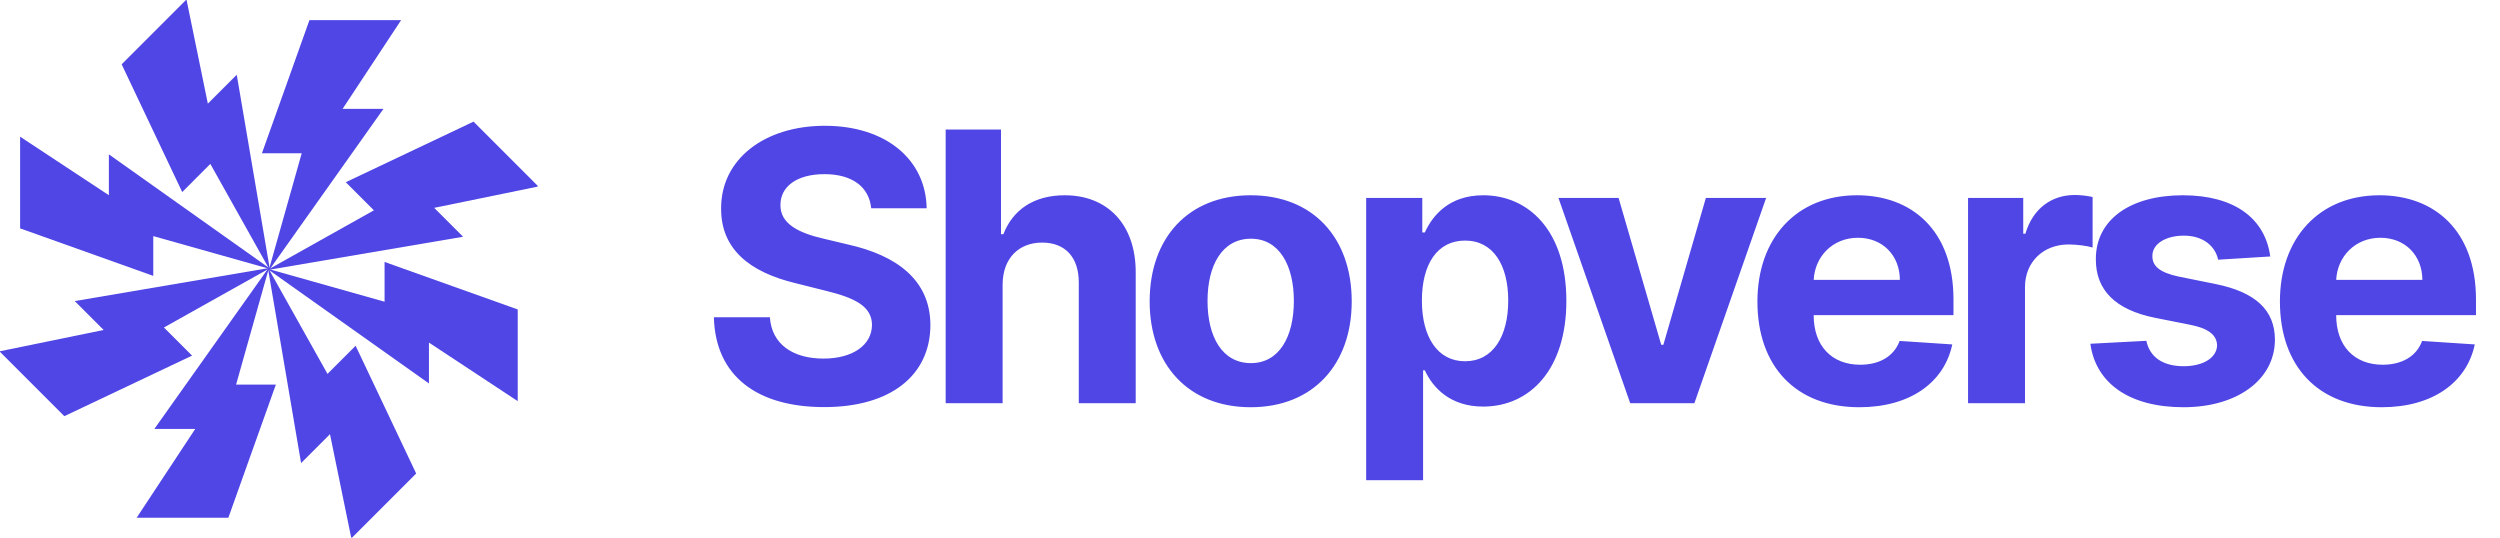 <svg width="186" height="40" viewBox="0 0 186 40" fill="none" xmlns="http://www.w3.org/2000/svg">
<g clip-path="url(#clip0_256_7106)">
<path d="M29.844 1.496H23.023L19.488 11.402H22.447L19.982 20.153L28.529 8.1H25.488L29.844 1.496Z" fill="#4F46E5"/>
<path d="M40.053 13.874L35.23 9.05L25.726 13.556L27.818 15.648L19.887 20.093L34.454 17.614L32.303 15.464L40.053 13.874Z" fill="#4F46E5"/>
<path d="M26.14 40.053L30.964 35.229L26.458 25.725L24.366 27.818L19.922 19.887L22.401 34.453L24.551 32.303L26.14 40.053Z" fill="#4F46E5"/>
<path d="M-0.039 26.14L4.785 30.963L14.289 26.458L12.196 24.365L20.128 19.921L5.561 22.4L7.711 24.55L-0.039 26.14Z" fill="#4F46E5"/>
<path d="M1.496 10.169V16.991L11.403 20.525V17.566L20.153 20.032L8.1 11.484V14.525L1.496 10.169Z" fill="#4F46E5"/>
<path d="M13.874 -0.039L9.051 4.784L13.557 14.289L15.649 12.196L20.093 20.127L17.614 5.561L15.464 7.711L13.874 -0.039Z" fill="#4F46E5"/>
<path d="M38.519 29.845V23.023L28.612 19.489V22.448L19.861 19.982L31.914 28.53V25.489L38.519 29.845Z" fill="#4F46E5"/>
<path d="M10.168 38.518H16.99L20.524 28.612H17.565L20.031 19.861L11.483 31.914H14.524L10.168 38.518Z" fill="#4F46E5"/>
</g>
<path d="M64.817 15.493H68.943C68.883 11.864 65.901 9.358 61.367 9.358C56.902 9.358 53.631 11.824 53.651 15.523C53.641 18.526 55.758 20.246 59.199 21.071L61.416 21.628C63.633 22.165 64.867 22.801 64.876 24.173C64.867 25.665 63.455 26.679 61.267 26.679C59.03 26.679 57.419 25.645 57.28 23.607H53.114C53.223 28.011 56.375 30.288 61.317 30.288C66.288 30.288 69.212 27.912 69.222 24.183C69.212 20.793 66.656 18.993 63.117 18.197L61.287 17.76C59.517 17.352 58.035 16.696 58.065 15.234C58.065 13.922 59.229 12.957 61.337 12.957C63.395 12.957 64.658 13.892 64.817 15.493ZM74.594 21.171C74.604 19.202 75.807 18.048 77.537 18.048C79.257 18.048 80.271 19.152 80.261 21.031V30H84.497V20.276C84.507 16.696 82.399 14.528 79.217 14.528C76.901 14.528 75.35 15.622 74.653 17.422H74.475V9.636H70.358V30H74.594V21.171ZM93.051 30.298C97.685 30.298 100.568 27.126 100.568 22.423C100.568 17.69 97.685 14.528 93.051 14.528C88.418 14.528 85.534 17.69 85.534 22.423C85.534 27.126 88.418 30.298 93.051 30.298ZM93.071 27.017C90.933 27.017 89.84 25.058 89.84 22.393C89.84 19.729 90.933 17.76 93.071 17.76C95.169 17.76 96.263 19.729 96.263 22.393C96.263 25.058 95.169 27.017 93.071 27.017ZM101.643 35.727H105.878V27.554H106.008C106.594 28.827 107.877 30.249 110.343 30.249C113.823 30.249 116.537 27.494 116.537 22.384C116.537 17.134 113.704 14.528 110.353 14.528C107.797 14.528 106.574 16.05 106.008 17.293H105.819V14.727H101.643V35.727ZM105.789 22.364C105.789 19.639 106.942 17.899 109 17.899C111.098 17.899 112.212 19.719 112.212 22.364C112.212 25.028 111.079 26.878 109 26.878C106.962 26.878 105.789 25.088 105.789 22.364ZM131.4 14.727H126.916L123.754 25.655H123.595L120.423 14.727H115.949L121.288 30H126.061L131.4 14.727ZM138.329 30.298C142.107 30.298 144.653 28.459 145.249 25.625L141.332 25.366C140.904 26.53 139.81 27.136 138.398 27.136C136.28 27.136 134.938 25.734 134.938 23.457V23.447H145.339V22.284C145.339 17.094 142.197 14.528 138.16 14.528C133.665 14.528 130.752 17.72 130.752 22.433C130.752 27.276 133.626 30.298 138.329 30.298ZM134.938 20.822C135.028 19.082 136.35 17.69 138.229 17.69C140.069 17.69 141.341 19.003 141.351 20.822H134.938ZM146.423 30H150.659V21.359C150.659 19.48 152.031 18.188 153.9 18.188C154.487 18.188 155.292 18.287 155.69 18.416V14.658C155.312 14.568 154.785 14.508 154.357 14.508C152.647 14.508 151.245 15.503 150.688 17.392H150.529V14.727H146.423V30ZM168.907 19.082C168.529 16.268 166.262 14.528 162.404 14.528C158.497 14.528 155.921 16.338 155.931 19.281C155.921 21.568 157.363 23.05 160.346 23.646L162.991 24.173C164.323 24.442 164.93 24.929 164.95 25.695C164.93 26.599 163.946 27.246 162.464 27.246C160.953 27.246 159.948 26.599 159.69 25.357L155.524 25.575C155.921 28.499 158.407 30.298 162.454 30.298C166.412 30.298 169.245 28.28 169.255 25.267C169.245 23.06 167.804 21.737 164.84 21.131L162.076 20.574C160.654 20.266 160.127 19.778 160.137 19.043C160.127 18.128 161.162 17.531 162.474 17.531C163.946 17.531 164.821 18.337 165.029 19.321L168.907 19.082ZM177.203 30.298C180.981 30.298 183.527 28.459 184.123 25.625L180.206 25.366C179.778 26.53 178.684 27.136 177.272 27.136C175.154 27.136 173.812 25.734 173.812 23.457V23.447H184.213V22.284C184.213 17.094 181.071 14.528 177.034 14.528C172.539 14.528 169.626 17.72 169.626 22.433C169.626 27.276 172.5 30.298 177.203 30.298ZM173.812 20.822C173.902 19.082 175.224 17.69 177.103 17.69C178.943 17.69 180.216 19.003 180.225 20.822H173.812Z" fill="#4F46E5"/>
<defs>
<clipPath id="clip0_256_7106">
<rect width="40" height="40" fill="white"/>
</clipPath>
</defs>
</svg>
